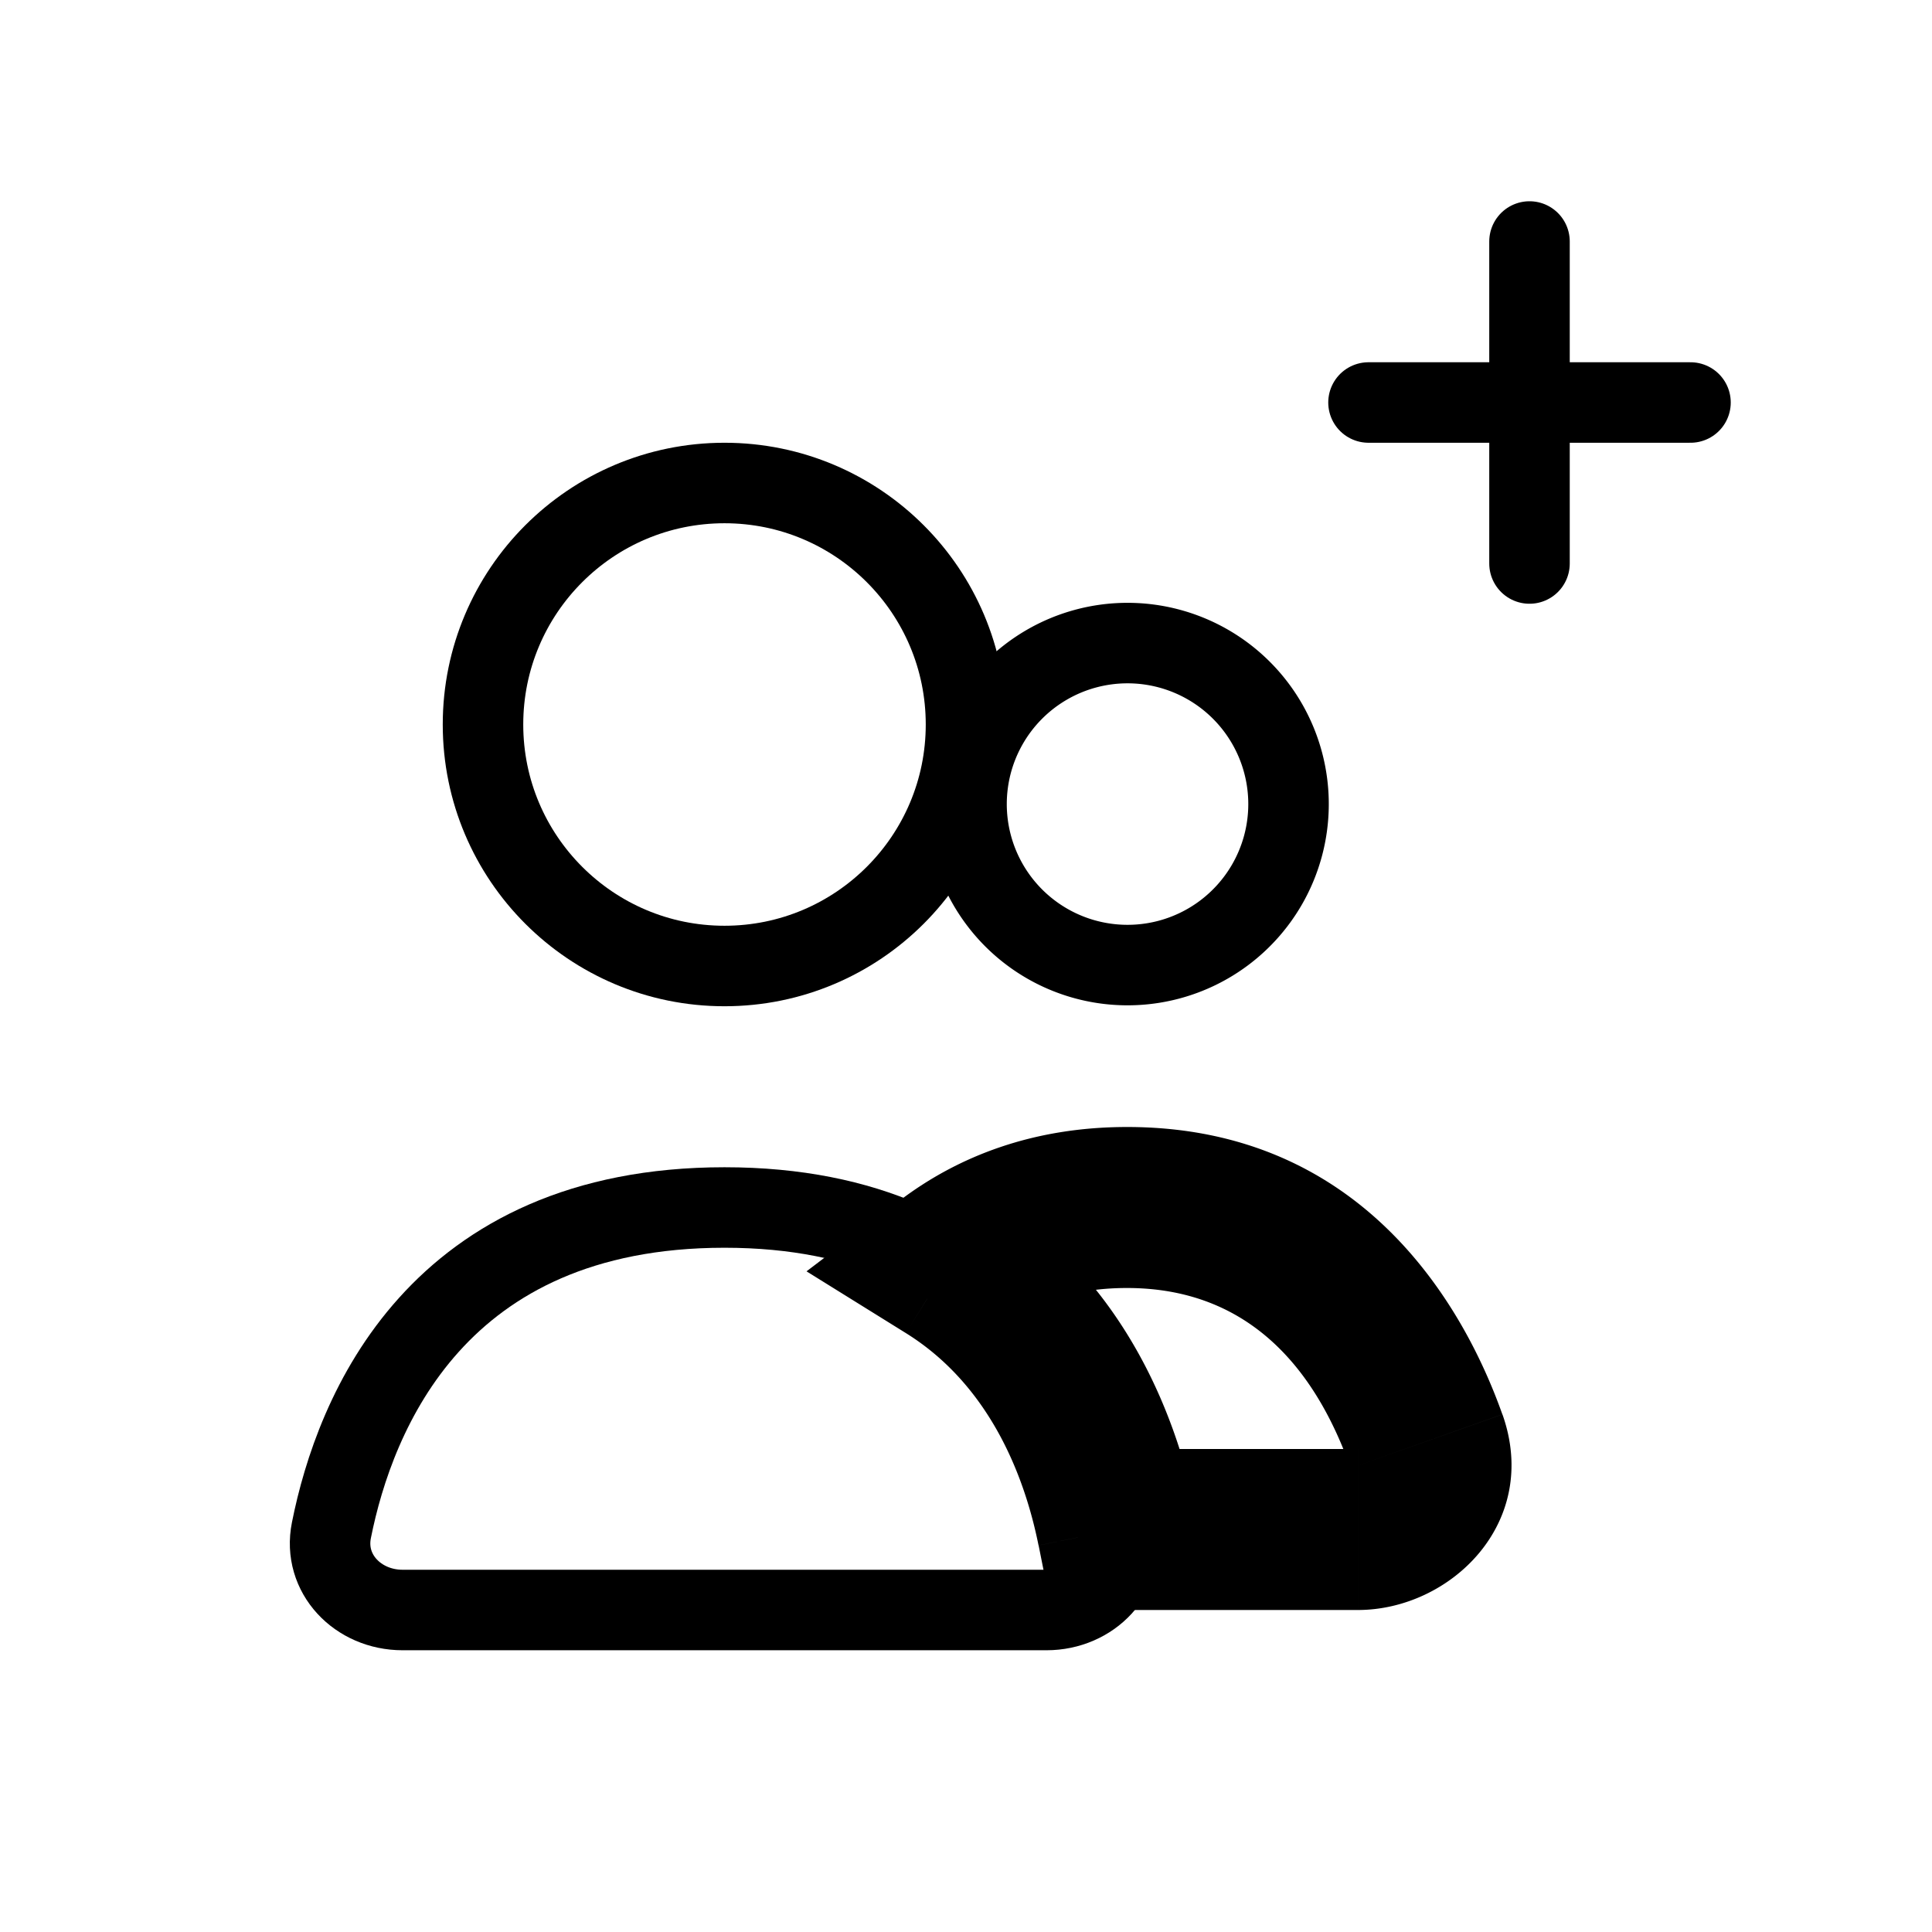 <svg xmlns="http://www.w3.org/2000/svg" viewBox="0 0 24 24"><g fill="none"><circle cx="9" cy="9" r="3" stroke="currentColor" stroke-linecap="round" /><path stroke="currentColor"  d="M12.268 9a2 2 0 1 1 3.464 2a2 2 0 0 1-3.464-2z"/><path fill="currentColor" d="m13.882 19l-.98.197l.16.803h.82zm3.838-1.096l.943-.334zm-5.94-2.193l-.604-.797l-1.157.879l1.234.767zM16.868 18h-2.985v2h2.985zm-.09.238a.21.21 0 0 1-.005-.103a.218.218 0 0 1 .043-.097c.032-.04.059-.038.052-.038v2c1.146 0 2.274-1.08 1.796-2.43zM14 16c1.642 0 2.403 1.181 2.778 2.238l1.885-.668C18.198 16.259 16.948 14 14 14zm-1.614.507C12.77 16.215 13.282 16 14 16v-2c-1.162 0-2.097.362-2.824.914zm-1.133.053c1.039.646 1.474 1.772 1.648 2.637l1.96-.394c-.217-1.083-.824-2.867-2.552-3.942z"/><path stroke="currentColor" stroke-linecap="round"  d="M9 15c3.572 0 4.592 2.551 4.883 4.009c.109.541-.33.991-.883.991H5c-.552 0-.992-.45-.883-.991C4.408 17.55 5.428 15 9 15ZM19 3v4m2-2h-4"/></g></svg>